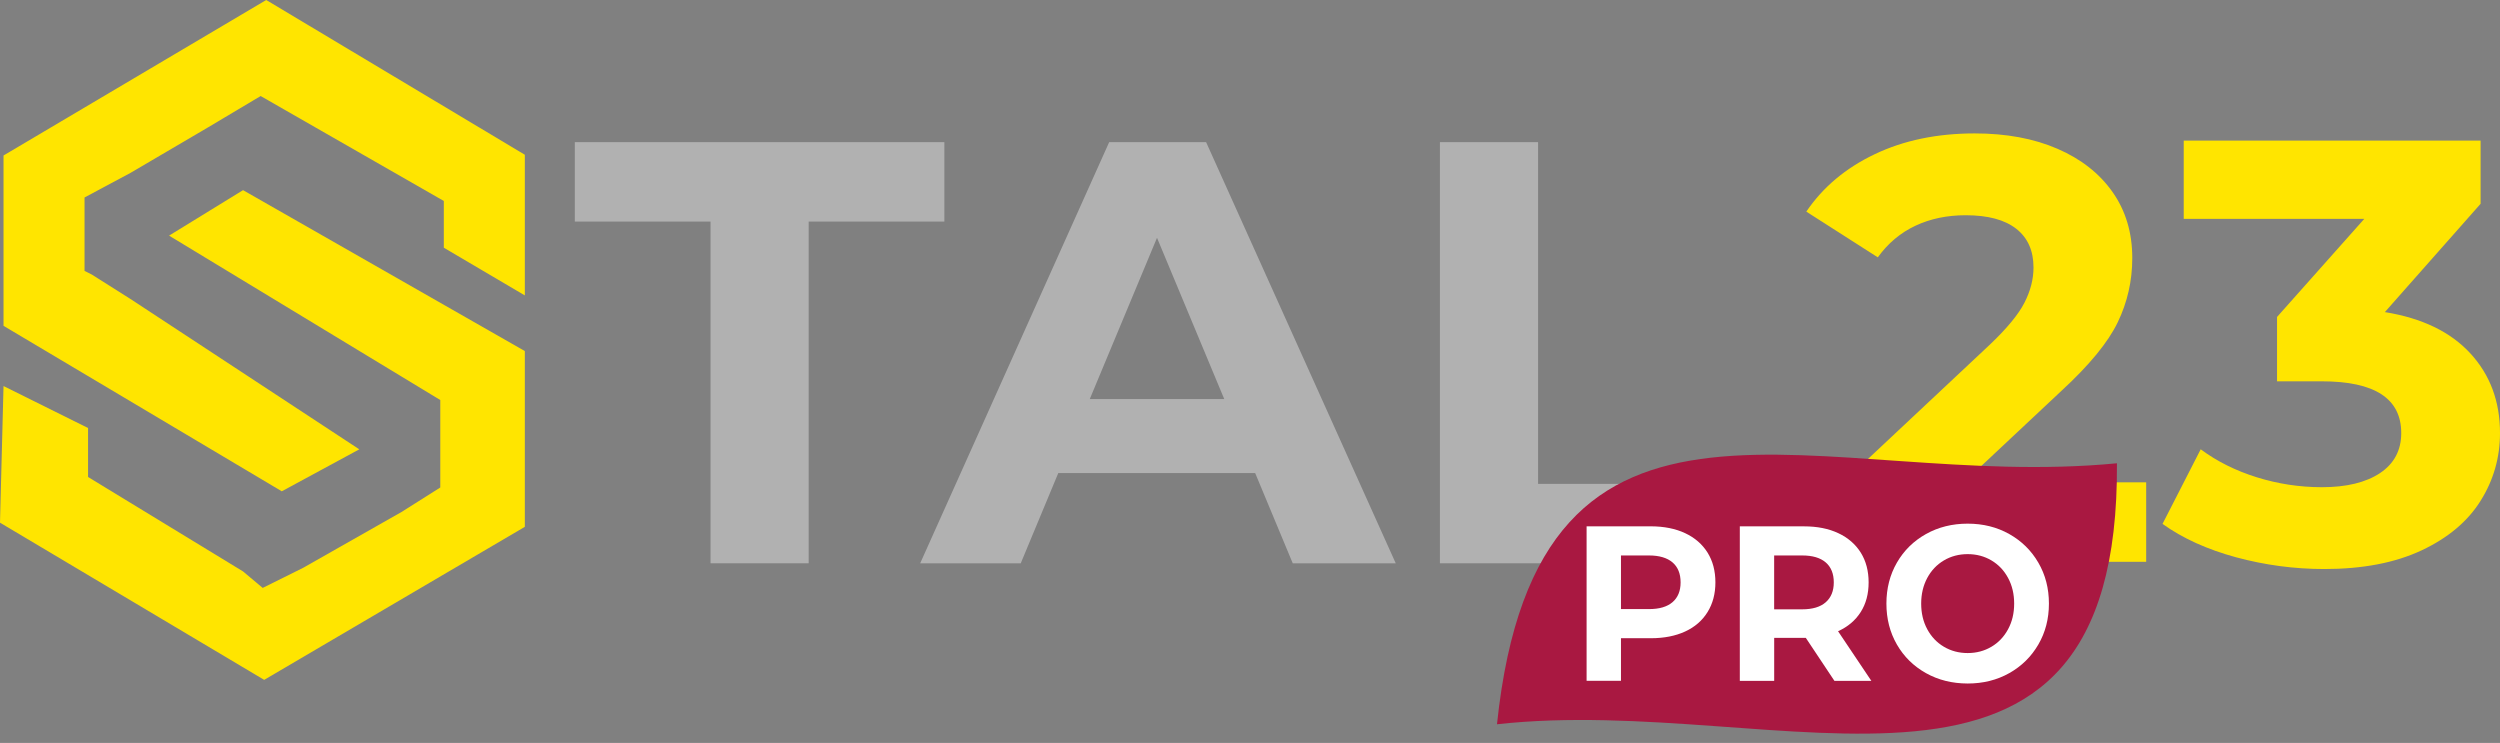 <svg width="212" height="63" viewBox="0 0 212 63" fill="none" xmlns="http://www.w3.org/2000/svg">
<rect x="0" y="0" width="212" height="63" fill="#808080" stroke="none"/>
<path d="M60.252 18.789H48.743V12.055H80.082V18.789H68.574V47.767H60.252V18.789Z" fill="#B1B1B1"/>
<path d="M106.439 40.117H89.742L86.558 47.77H78.03L94.058 12.055H102.278L118.36 47.77H109.626L106.439 40.117ZM103.816 33.84L98.114 20.165L92.412 33.84H103.816Z" fill="#B1B1B1"/>
<path d="M122.105 12.055H130.43V41.033H148.462V47.767H122.105V12.055Z" fill="#B1B1B1"/>
<path d="M181.996 40.906V47.639H154.818V42.282L168.69 29.272C170.162 27.878 171.157 26.679 171.671 25.674C172.184 24.671 172.441 23.677 172.441 22.689C172.441 21.26 171.954 20.165 170.978 19.4C170.001 18.634 168.57 18.252 166.688 18.252C165.111 18.252 163.689 18.549 162.423 19.145C161.157 19.741 160.093 20.634 159.239 21.823L153.176 17.946C154.579 15.873 156.515 14.247 158.982 13.073C161.449 11.898 164.275 11.314 167.459 11.314C170.129 11.314 172.468 11.747 174.472 12.616C176.477 13.482 178.033 14.707 179.147 16.288C180.258 17.869 180.817 19.732 180.817 21.874C180.817 23.814 180.404 25.632 179.583 27.332C178.762 29.035 177.169 30.971 174.804 33.149L166.533 40.903H181.996V40.906Z" fill="#FFE500"/>
<path d="M209.482 29.963C211.161 31.784 212 34.036 212 36.723C212 38.8 211.453 40.713 210.357 42.463C209.261 44.216 207.591 45.619 205.348 46.672C203.105 47.725 200.357 48.254 197.101 48.254C194.565 48.254 192.074 47.921 189.625 47.26C187.176 46.595 185.094 45.652 183.382 44.427L186.62 38.1C187.988 39.12 189.574 39.912 191.372 40.473C193.17 41.033 195.01 41.315 196.895 41.315C198.983 41.315 200.629 40.915 201.827 40.117C203.024 39.319 203.625 38.186 203.625 36.723C203.625 33.798 201.382 32.336 196.895 32.336H193.093V26.878L200.491 18.56H185.18V11.925H210.354V17.282L202.236 26.466C205.387 26.976 207.803 28.142 209.482 29.963Z" fill="#FFE500"/>
<path d="M126.944 61.418C130.421 28.204 154.361 41.724 179.517 39.286C179.729 73.079 151.123 58.719 126.944 61.418Z" fill="#A91841"/>
<path d="M142.9 45.213C143.722 45.599 144.355 46.151 144.8 46.86C145.245 47.572 145.466 48.414 145.466 49.387C145.466 50.348 145.245 51.188 144.8 51.905C144.355 52.623 143.725 53.172 142.9 53.552C142.079 53.931 141.111 54.121 139.994 54.121H137.458V57.734H134.543V44.632H139.994C141.111 44.635 142.079 44.828 142.9 45.213ZM141.831 51.063C142.288 50.668 142.515 50.111 142.515 49.387C142.515 48.651 142.288 48.085 141.831 47.693C141.374 47.302 140.708 47.103 139.833 47.103H137.458V51.65H139.833C140.708 51.653 141.374 51.457 141.831 51.063Z" fill="white"/>
<path d="M155.559 57.737L153.131 54.089H152.987H150.451V57.737H147.536V44.635H152.987C154.104 44.635 155.072 44.828 155.894 45.216C156.715 45.602 157.348 46.154 157.793 46.863C158.238 47.575 158.459 48.417 158.459 49.39C158.459 50.363 158.235 51.202 157.784 51.908C157.333 52.614 156.697 53.154 155.867 53.528L158.692 57.74H155.559V57.737ZM154.821 47.693C154.364 47.299 153.698 47.103 152.823 47.103H150.448V51.671H152.823C153.698 51.671 154.364 51.472 154.821 51.072C155.278 50.671 155.505 50.111 155.505 49.387C155.505 48.651 155.278 48.088 154.821 47.693Z" fill="white"/>
<path d="M163.322 57.081C162.274 56.494 161.452 55.687 160.858 54.658C160.263 53.628 159.968 52.471 159.968 51.184C159.968 49.9 160.263 48.74 160.858 47.711C161.452 46.681 162.274 45.874 163.322 45.287C164.37 44.7 165.55 44.406 166.858 44.406C168.167 44.406 169.341 44.7 170.386 45.287C171.428 45.874 172.253 46.681 172.85 47.711C173.451 48.74 173.749 49.897 173.749 51.184C173.749 52.468 173.451 53.628 172.85 54.658C172.25 55.687 171.428 56.497 170.386 57.081C169.344 57.669 168.167 57.962 166.858 57.962C165.55 57.959 164.373 57.669 163.322 57.081ZM168.875 54.844C169.475 54.489 169.944 53.993 170.287 53.355C170.631 52.718 170.801 51.997 170.801 51.184C170.801 50.374 170.631 49.651 170.287 49.013C169.944 48.375 169.475 47.88 168.875 47.524C168.274 47.168 167.602 46.99 166.858 46.99C166.115 46.99 165.443 47.168 164.842 47.524C164.242 47.88 163.773 48.375 163.429 49.013C163.089 49.651 162.916 50.374 162.916 51.184C162.916 51.997 163.086 52.718 163.429 53.355C163.773 53.993 164.242 54.489 164.842 54.844C165.443 55.2 166.115 55.379 166.858 55.379C167.602 55.379 168.274 55.2 168.875 54.844Z" fill="white"/>
<path d="M37.635 17.338V21.005L44.505 25.051V13.123L22.575 0L0.299 13.185V27.631L23.895 41.662L30.467 38.103L11.052 25.347L7.766 23.271L7.169 22.974V20.008V17.931V16.745L11.052 14.668L17.623 10.812L22.103 8.143L37.635 17.042V17.338Z" fill="#FFE500"/>
<path d="M14.337 19.981L20.61 16.125L44.505 29.77V44.676L22.402 57.653L0 44.323L0.299 32.736L7.467 36.296V40.449L20.61 48.458L22.276 49.855L25.688 48.161L34.051 43.415L37.337 41.339V37.779V34.516V33.923L14.337 19.981Z" fill="#FFE500"/>
</svg>
